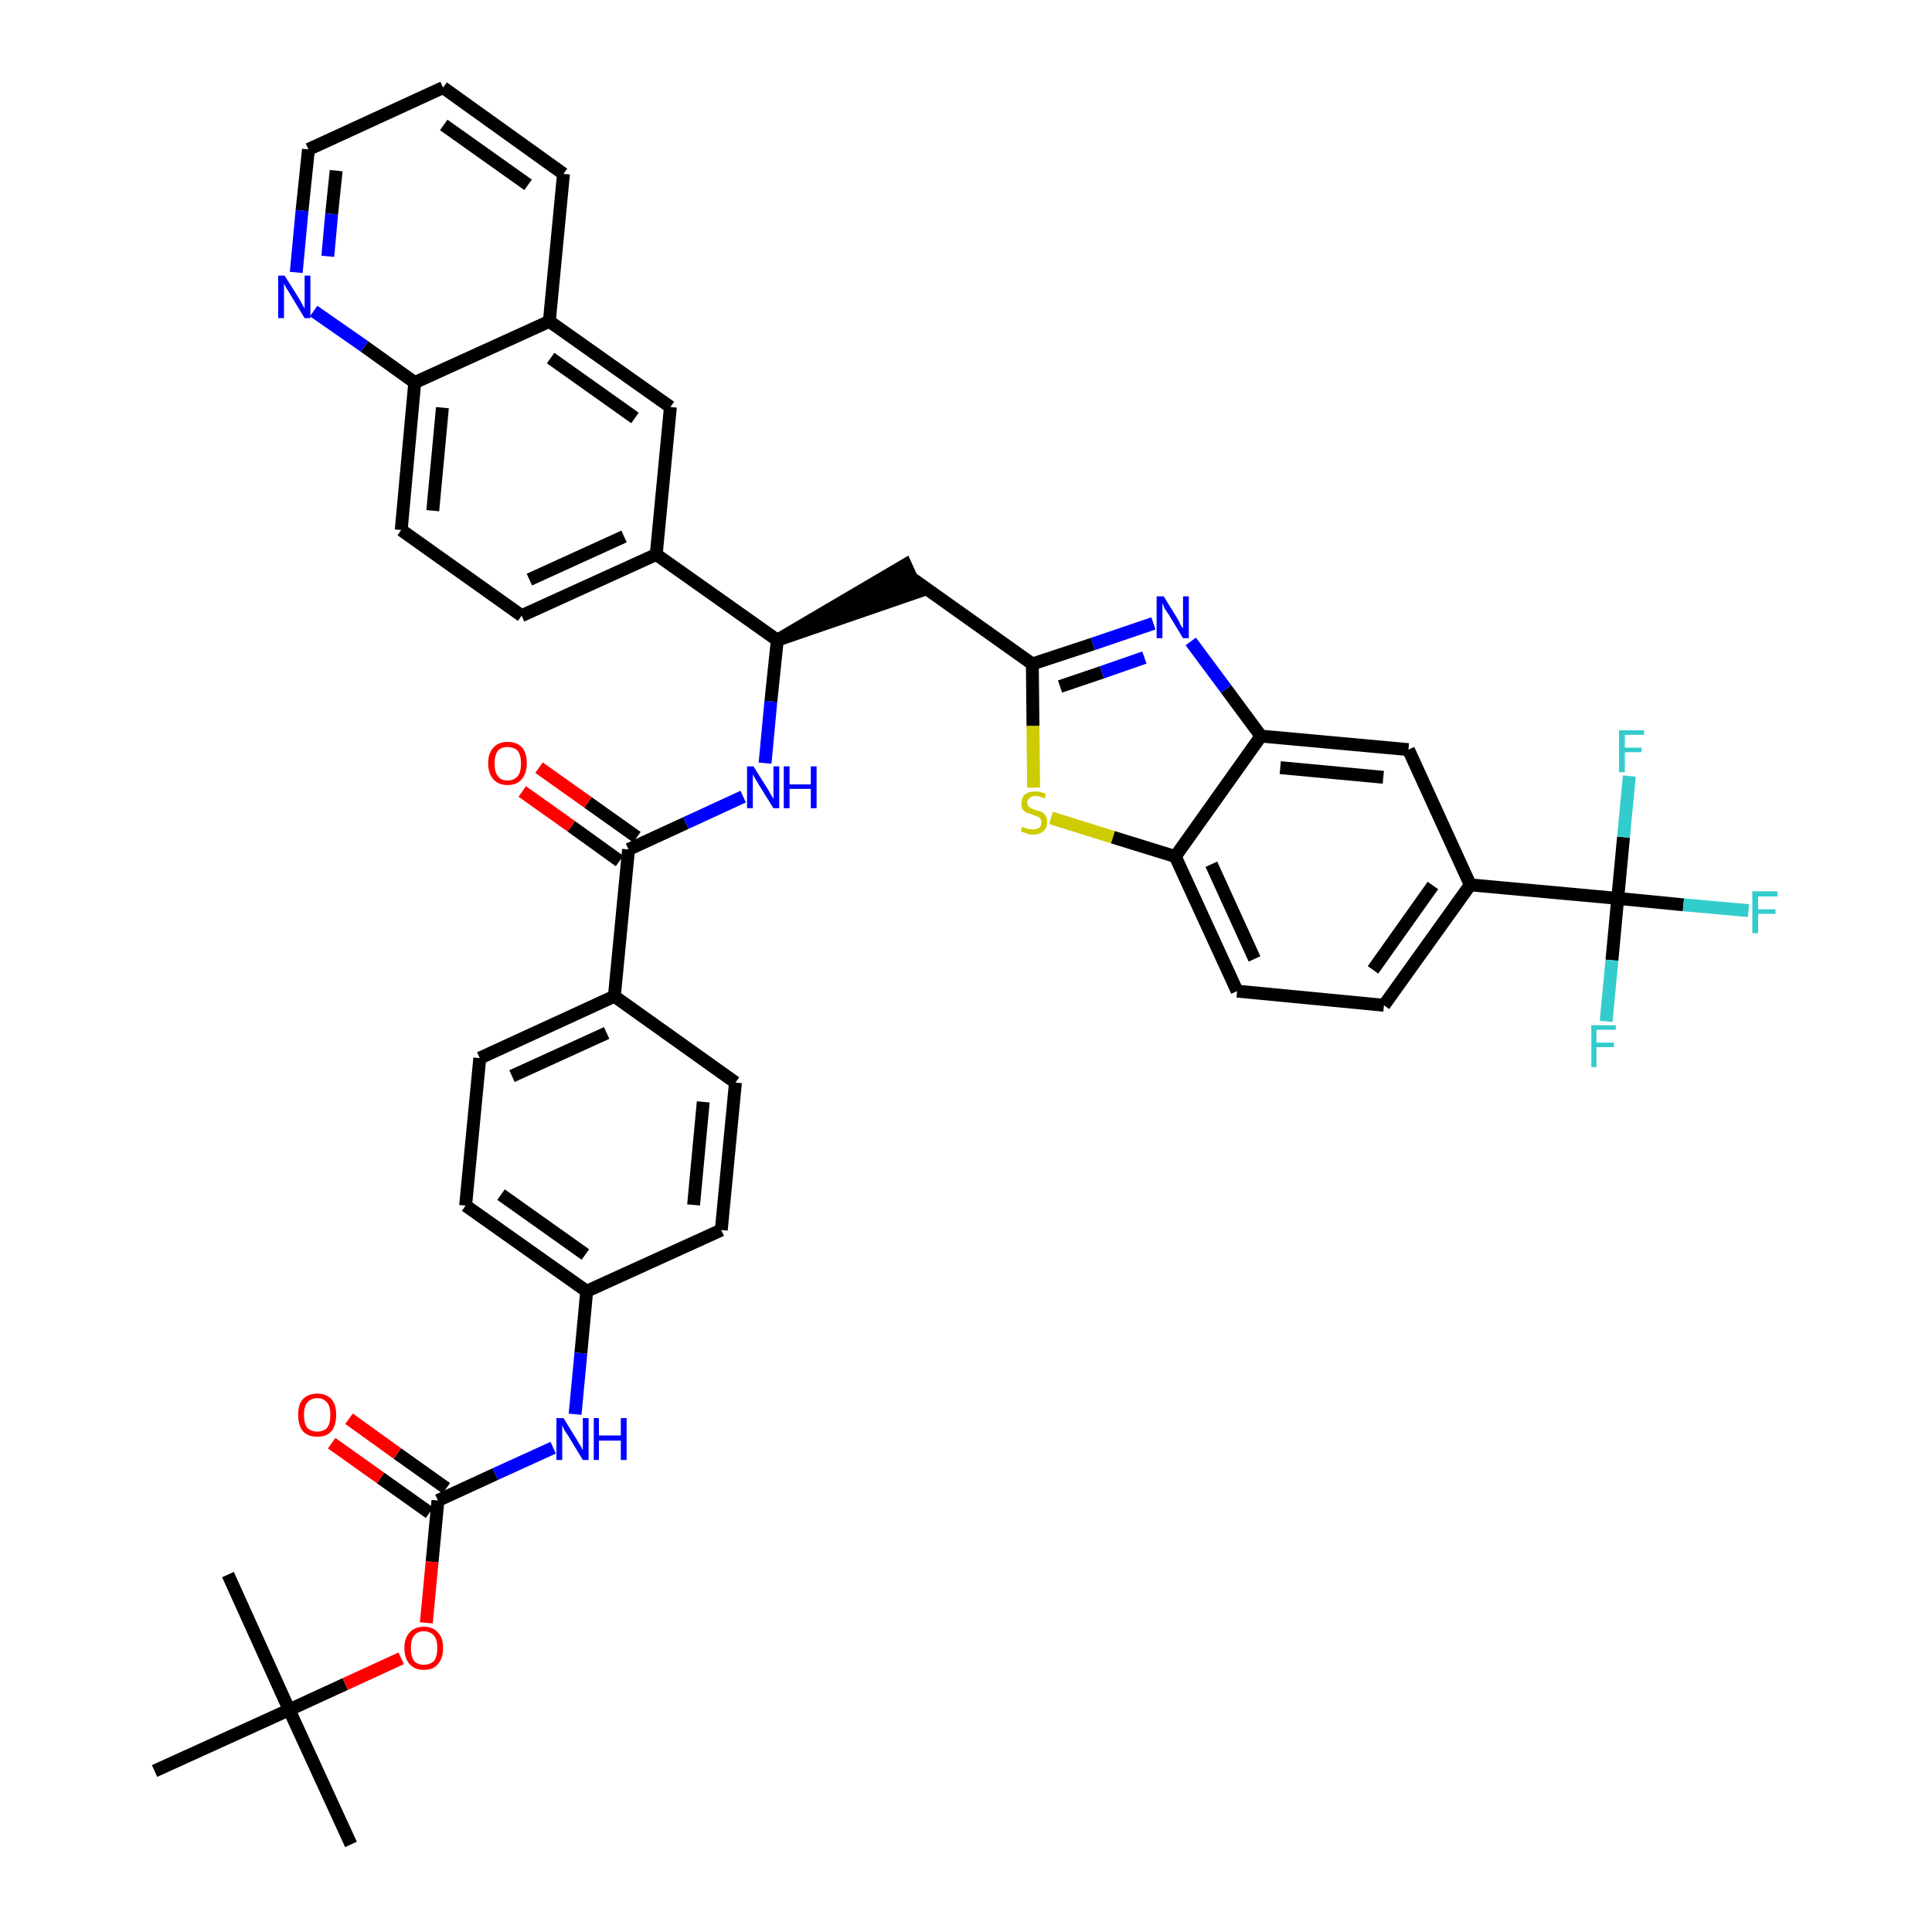 <?xml version='1.0' encoding='iso-8859-1'?>
<svg version='1.1' baseProfile='full'
              xmlns='http://www.w3.org/2000/svg'
                      xmlns:rdkit='http://www.rdkit.org/xml'
                      xmlns:xlink='http://www.w3.org/1999/xlink'
                  xml:space='preserve'
width='300px' height='300px' viewBox='0 0 300 300'>
<!-- END OF HEADER -->
<path class='bond-0 atom-0 atom-1' d='M 54.5,286.4 L 44.9,265.5' style='fill:none;fill-rule:evenodd;stroke:#000000;stroke-width:2.0px;stroke-linecap:butt;stroke-linejoin:miter;stroke-opacity:1' />
<path class='bond-1 atom-1 atom-2' d='M 44.9,265.5 L 35.4,244.5' style='fill:none;fill-rule:evenodd;stroke:#000000;stroke-width:2.0px;stroke-linecap:butt;stroke-linejoin:miter;stroke-opacity:1' />
<path class='bond-2 atom-1 atom-3' d='M 44.9,265.5 L 24.0,275.0' style='fill:none;fill-rule:evenodd;stroke:#000000;stroke-width:2.0px;stroke-linecap:butt;stroke-linejoin:miter;stroke-opacity:1' />
<path class='bond-3 atom-1 atom-4' d='M 44.9,265.5 L 53.6,261.5' style='fill:none;fill-rule:evenodd;stroke:#000000;stroke-width:2.0px;stroke-linecap:butt;stroke-linejoin:miter;stroke-opacity:1' />
<path class='bond-3 atom-1 atom-4' d='M 53.6,261.5 L 62.3,257.5' style='fill:none;fill-rule:evenodd;stroke:#FF0000;stroke-width:2.0px;stroke-linecap:butt;stroke-linejoin:miter;stroke-opacity:1' />
<path class='bond-4 atom-4 atom-5' d='M 66.2,252.0 L 67.1,242.5' style='fill:none;fill-rule:evenodd;stroke:#FF0000;stroke-width:2.0px;stroke-linecap:butt;stroke-linejoin:miter;stroke-opacity:1' />
<path class='bond-4 atom-4 atom-5' d='M 67.1,242.5 L 68.0,233.0' style='fill:none;fill-rule:evenodd;stroke:#000000;stroke-width:2.0px;stroke-linecap:butt;stroke-linejoin:miter;stroke-opacity:1' />
<path class='bond-5 atom-5 atom-6' d='M 69.3,231.1 L 61.7,225.7' style='fill:none;fill-rule:evenodd;stroke:#000000;stroke-width:2.0px;stroke-linecap:butt;stroke-linejoin:miter;stroke-opacity:1' />
<path class='bond-5 atom-5 atom-6' d='M 61.7,225.7 L 54.2,220.3' style='fill:none;fill-rule:evenodd;stroke:#FF0000;stroke-width:2.0px;stroke-linecap:butt;stroke-linejoin:miter;stroke-opacity:1' />
<path class='bond-5 atom-5 atom-6' d='M 66.7,234.9 L 59.1,229.5' style='fill:none;fill-rule:evenodd;stroke:#000000;stroke-width:2.0px;stroke-linecap:butt;stroke-linejoin:miter;stroke-opacity:1' />
<path class='bond-5 atom-5 atom-6' d='M 59.1,229.5 L 51.5,224.1' style='fill:none;fill-rule:evenodd;stroke:#FF0000;stroke-width:2.0px;stroke-linecap:butt;stroke-linejoin:miter;stroke-opacity:1' />
<path class='bond-6 atom-5 atom-7' d='M 68.0,233.0 L 76.9,228.9' style='fill:none;fill-rule:evenodd;stroke:#000000;stroke-width:2.0px;stroke-linecap:butt;stroke-linejoin:miter;stroke-opacity:1' />
<path class='bond-6 atom-5 atom-7' d='M 76.9,228.9 L 85.9,224.8' style='fill:none;fill-rule:evenodd;stroke:#0000FF;stroke-width:2.0px;stroke-linecap:butt;stroke-linejoin:miter;stroke-opacity:1' />
<path class='bond-7 atom-7 atom-8' d='M 89.3,219.6 L 90.2,210.1' style='fill:none;fill-rule:evenodd;stroke:#0000FF;stroke-width:2.0px;stroke-linecap:butt;stroke-linejoin:miter;stroke-opacity:1' />
<path class='bond-7 atom-7 atom-8' d='M 90.2,210.1 L 91.1,200.5' style='fill:none;fill-rule:evenodd;stroke:#000000;stroke-width:2.0px;stroke-linecap:butt;stroke-linejoin:miter;stroke-opacity:1' />
<path class='bond-8 atom-8 atom-9' d='M 91.1,200.5 L 72.3,187.2' style='fill:none;fill-rule:evenodd;stroke:#000000;stroke-width:2.0px;stroke-linecap:butt;stroke-linejoin:miter;stroke-opacity:1' />
<path class='bond-8 atom-8 atom-9' d='M 90.9,194.8 L 77.8,185.5' style='fill:none;fill-rule:evenodd;stroke:#000000;stroke-width:2.0px;stroke-linecap:butt;stroke-linejoin:miter;stroke-opacity:1' />
<path class='bond-41 atom-41 atom-8' d='M 112.0,191.0 L 91.1,200.5' style='fill:none;fill-rule:evenodd;stroke:#000000;stroke-width:2.0px;stroke-linecap:butt;stroke-linejoin:miter;stroke-opacity:1' />
<path class='bond-9 atom-9 atom-10' d='M 72.3,187.2 L 74.5,164.3' style='fill:none;fill-rule:evenodd;stroke:#000000;stroke-width:2.0px;stroke-linecap:butt;stroke-linejoin:miter;stroke-opacity:1' />
<path class='bond-10 atom-10 atom-11' d='M 74.5,164.3 L 95.4,154.7' style='fill:none;fill-rule:evenodd;stroke:#000000;stroke-width:2.0px;stroke-linecap:butt;stroke-linejoin:miter;stroke-opacity:1' />
<path class='bond-10 atom-10 atom-11' d='M 79.5,167.1 L 94.2,160.4' style='fill:none;fill-rule:evenodd;stroke:#000000;stroke-width:2.0px;stroke-linecap:butt;stroke-linejoin:miter;stroke-opacity:1' />
<path class='bond-11 atom-11 atom-12' d='M 95.4,154.7 L 97.6,131.9' style='fill:none;fill-rule:evenodd;stroke:#000000;stroke-width:2.0px;stroke-linecap:butt;stroke-linejoin:miter;stroke-opacity:1' />
<path class='bond-39 atom-11 atom-40' d='M 95.4,154.7 L 114.2,168.1' style='fill:none;fill-rule:evenodd;stroke:#000000;stroke-width:2.0px;stroke-linecap:butt;stroke-linejoin:miter;stroke-opacity:1' />
<path class='bond-12 atom-12 atom-13' d='M 98.9,130.0 L 91.3,124.6' style='fill:none;fill-rule:evenodd;stroke:#000000;stroke-width:2.0px;stroke-linecap:butt;stroke-linejoin:miter;stroke-opacity:1' />
<path class='bond-12 atom-12 atom-13' d='M 91.3,124.6 L 83.7,119.2' style='fill:none;fill-rule:evenodd;stroke:#FF0000;stroke-width:2.0px;stroke-linecap:butt;stroke-linejoin:miter;stroke-opacity:1' />
<path class='bond-12 atom-12 atom-13' d='M 96.2,133.7 L 88.7,128.3' style='fill:none;fill-rule:evenodd;stroke:#000000;stroke-width:2.0px;stroke-linecap:butt;stroke-linejoin:miter;stroke-opacity:1' />
<path class='bond-12 atom-12 atom-13' d='M 88.7,128.3 L 81.1,122.9' style='fill:none;fill-rule:evenodd;stroke:#FF0000;stroke-width:2.0px;stroke-linecap:butt;stroke-linejoin:miter;stroke-opacity:1' />
<path class='bond-13 atom-12 atom-14' d='M 97.6,131.9 L 106.5,127.8' style='fill:none;fill-rule:evenodd;stroke:#000000;stroke-width:2.0px;stroke-linecap:butt;stroke-linejoin:miter;stroke-opacity:1' />
<path class='bond-13 atom-12 atom-14' d='M 106.5,127.8 L 115.4,123.7' style='fill:none;fill-rule:evenodd;stroke:#0000FF;stroke-width:2.0px;stroke-linecap:butt;stroke-linejoin:miter;stroke-opacity:1' />
<path class='bond-14 atom-14 atom-15' d='M 118.8,118.5 L 119.7,108.9' style='fill:none;fill-rule:evenodd;stroke:#0000FF;stroke-width:2.0px;stroke-linecap:butt;stroke-linejoin:miter;stroke-opacity:1' />
<path class='bond-14 atom-14 atom-15' d='M 119.7,108.9 L 120.7,99.4' style='fill:none;fill-rule:evenodd;stroke:#000000;stroke-width:2.0px;stroke-linecap:butt;stroke-linejoin:miter;stroke-opacity:1' />
<path class='bond-15 atom-15 atom-16' d='M 120.7,99.4 L 142.5,91.9 L 140.6,87.7 Z' style='fill:#000000;fill-rule:evenodd;fill-opacity:1;stroke:#000000;stroke-width:2.0px;stroke-linecap:butt;stroke-linejoin:miter;stroke-opacity:1;' />
<path class='bond-29 atom-15 atom-30' d='M 120.7,99.4 L 101.9,86.1' style='fill:none;fill-rule:evenodd;stroke:#000000;stroke-width:2.0px;stroke-linecap:butt;stroke-linejoin:miter;stroke-opacity:1' />
<path class='bond-16 atom-16 atom-17' d='M 141.6,89.8 L 160.3,103.1' style='fill:none;fill-rule:evenodd;stroke:#000000;stroke-width:2.0px;stroke-linecap:butt;stroke-linejoin:miter;stroke-opacity:1' />
<path class='bond-17 atom-17 atom-18' d='M 160.3,103.1 L 169.7,100.0' style='fill:none;fill-rule:evenodd;stroke:#000000;stroke-width:2.0px;stroke-linecap:butt;stroke-linejoin:miter;stroke-opacity:1' />
<path class='bond-17 atom-17 atom-18' d='M 169.7,100.0 L 179.1,96.8' style='fill:none;fill-rule:evenodd;stroke:#0000FF;stroke-width:2.0px;stroke-linecap:butt;stroke-linejoin:miter;stroke-opacity:1' />
<path class='bond-17 atom-17 atom-18' d='M 164.6,106.6 L 171.1,104.4' style='fill:none;fill-rule:evenodd;stroke:#000000;stroke-width:2.0px;stroke-linecap:butt;stroke-linejoin:miter;stroke-opacity:1' />
<path class='bond-17 atom-17 atom-18' d='M 171.1,104.4 L 177.7,102.1' style='fill:none;fill-rule:evenodd;stroke:#0000FF;stroke-width:2.0px;stroke-linecap:butt;stroke-linejoin:miter;stroke-opacity:1' />
<path class='bond-42 atom-29 atom-17' d='M 160.5,122.3 L 160.4,112.7' style='fill:none;fill-rule:evenodd;stroke:#CCCC00;stroke-width:2.0px;stroke-linecap:butt;stroke-linejoin:miter;stroke-opacity:1' />
<path class='bond-42 atom-29 atom-17' d='M 160.4,112.7 L 160.3,103.1' style='fill:none;fill-rule:evenodd;stroke:#000000;stroke-width:2.0px;stroke-linecap:butt;stroke-linejoin:miter;stroke-opacity:1' />
<path class='bond-18 atom-18 atom-19' d='M 184.9,99.6 L 190.4,107.0' style='fill:none;fill-rule:evenodd;stroke:#0000FF;stroke-width:2.0px;stroke-linecap:butt;stroke-linejoin:miter;stroke-opacity:1' />
<path class='bond-18 atom-18 atom-19' d='M 190.4,107.0 L 195.8,114.3' style='fill:none;fill-rule:evenodd;stroke:#000000;stroke-width:2.0px;stroke-linecap:butt;stroke-linejoin:miter;stroke-opacity:1' />
<path class='bond-19 atom-19 atom-20' d='M 195.8,114.3 L 218.7,116.4' style='fill:none;fill-rule:evenodd;stroke:#000000;stroke-width:2.0px;stroke-linecap:butt;stroke-linejoin:miter;stroke-opacity:1' />
<path class='bond-19 atom-19 atom-20' d='M 198.8,119.2 L 214.8,120.7' style='fill:none;fill-rule:evenodd;stroke:#000000;stroke-width:2.0px;stroke-linecap:butt;stroke-linejoin:miter;stroke-opacity:1' />
<path class='bond-44 atom-28 atom-19' d='M 182.5,133.0 L 195.8,114.3' style='fill:none;fill-rule:evenodd;stroke:#000000;stroke-width:2.0px;stroke-linecap:butt;stroke-linejoin:miter;stroke-opacity:1' />
<path class='bond-20 atom-20 atom-21' d='M 218.7,116.4 L 228.3,137.4' style='fill:none;fill-rule:evenodd;stroke:#000000;stroke-width:2.0px;stroke-linecap:butt;stroke-linejoin:miter;stroke-opacity:1' />
<path class='bond-21 atom-21 atom-22' d='M 228.3,137.4 L 251.2,139.5' style='fill:none;fill-rule:evenodd;stroke:#000000;stroke-width:2.0px;stroke-linecap:butt;stroke-linejoin:miter;stroke-opacity:1' />
<path class='bond-25 atom-21 atom-26' d='M 228.3,137.4 L 214.9,156.1' style='fill:none;fill-rule:evenodd;stroke:#000000;stroke-width:2.0px;stroke-linecap:butt;stroke-linejoin:miter;stroke-opacity:1' />
<path class='bond-25 atom-21 atom-26' d='M 222.5,137.5 L 213.2,150.6' style='fill:none;fill-rule:evenodd;stroke:#000000;stroke-width:2.0px;stroke-linecap:butt;stroke-linejoin:miter;stroke-opacity:1' />
<path class='bond-22 atom-22 atom-23' d='M 251.2,139.5 L 261.4,140.5' style='fill:none;fill-rule:evenodd;stroke:#000000;stroke-width:2.0px;stroke-linecap:butt;stroke-linejoin:miter;stroke-opacity:1' />
<path class='bond-22 atom-22 atom-23' d='M 261.4,140.5 L 271.5,141.4' style='fill:none;fill-rule:evenodd;stroke:#33CCCC;stroke-width:2.0px;stroke-linecap:butt;stroke-linejoin:miter;stroke-opacity:1' />
<path class='bond-23 atom-22 atom-24' d='M 251.2,139.5 L 250.3,149.1' style='fill:none;fill-rule:evenodd;stroke:#000000;stroke-width:2.0px;stroke-linecap:butt;stroke-linejoin:miter;stroke-opacity:1' />
<path class='bond-23 atom-22 atom-24' d='M 250.3,149.1 L 249.4,158.6' style='fill:none;fill-rule:evenodd;stroke:#33CCCC;stroke-width:2.0px;stroke-linecap:butt;stroke-linejoin:miter;stroke-opacity:1' />
<path class='bond-24 atom-22 atom-25' d='M 251.2,139.5 L 252.1,130.0' style='fill:none;fill-rule:evenodd;stroke:#000000;stroke-width:2.0px;stroke-linecap:butt;stroke-linejoin:miter;stroke-opacity:1' />
<path class='bond-24 atom-22 atom-25' d='M 252.1,130.0 L 253.0,120.5' style='fill:none;fill-rule:evenodd;stroke:#33CCCC;stroke-width:2.0px;stroke-linecap:butt;stroke-linejoin:miter;stroke-opacity:1' />
<path class='bond-26 atom-26 atom-27' d='M 214.9,156.1 L 192.1,153.9' style='fill:none;fill-rule:evenodd;stroke:#000000;stroke-width:2.0px;stroke-linecap:butt;stroke-linejoin:miter;stroke-opacity:1' />
<path class='bond-27 atom-27 atom-28' d='M 192.1,153.9 L 182.5,133.0' style='fill:none;fill-rule:evenodd;stroke:#000000;stroke-width:2.0px;stroke-linecap:butt;stroke-linejoin:miter;stroke-opacity:1' />
<path class='bond-27 atom-27 atom-28' d='M 194.8,148.9 L 188.1,134.2' style='fill:none;fill-rule:evenodd;stroke:#000000;stroke-width:2.0px;stroke-linecap:butt;stroke-linejoin:miter;stroke-opacity:1' />
<path class='bond-28 atom-28 atom-29' d='M 182.5,133.0 L 172.8,130.0' style='fill:none;fill-rule:evenodd;stroke:#000000;stroke-width:2.0px;stroke-linecap:butt;stroke-linejoin:miter;stroke-opacity:1' />
<path class='bond-28 atom-28 atom-29' d='M 172.8,130.0 L 163.2,127.0' style='fill:none;fill-rule:evenodd;stroke:#CCCC00;stroke-width:2.0px;stroke-linecap:butt;stroke-linejoin:miter;stroke-opacity:1' />
<path class='bond-30 atom-30 atom-31' d='M 101.9,86.1 L 81.0,95.6' style='fill:none;fill-rule:evenodd;stroke:#000000;stroke-width:2.0px;stroke-linecap:butt;stroke-linejoin:miter;stroke-opacity:1' />
<path class='bond-30 atom-30 atom-31' d='M 96.9,83.3 L 82.2,90.0' style='fill:none;fill-rule:evenodd;stroke:#000000;stroke-width:2.0px;stroke-linecap:butt;stroke-linejoin:miter;stroke-opacity:1' />
<path class='bond-43 atom-39 atom-30' d='M 104.1,63.2 L 101.9,86.1' style='fill:none;fill-rule:evenodd;stroke:#000000;stroke-width:2.0px;stroke-linecap:butt;stroke-linejoin:miter;stroke-opacity:1' />
<path class='bond-31 atom-31 atom-32' d='M 81.0,95.6 L 62.3,82.3' style='fill:none;fill-rule:evenodd;stroke:#000000;stroke-width:2.0px;stroke-linecap:butt;stroke-linejoin:miter;stroke-opacity:1' />
<path class='bond-32 atom-32 atom-33' d='M 62.3,82.3 L 64.4,59.4' style='fill:none;fill-rule:evenodd;stroke:#000000;stroke-width:2.0px;stroke-linecap:butt;stroke-linejoin:miter;stroke-opacity:1' />
<path class='bond-32 atom-32 atom-33' d='M 67.2,79.3 L 68.7,63.3' style='fill:none;fill-rule:evenodd;stroke:#000000;stroke-width:2.0px;stroke-linecap:butt;stroke-linejoin:miter;stroke-opacity:1' />
<path class='bond-33 atom-33 atom-34' d='M 64.4,59.4 L 56.6,53.8' style='fill:none;fill-rule:evenodd;stroke:#000000;stroke-width:2.0px;stroke-linecap:butt;stroke-linejoin:miter;stroke-opacity:1' />
<path class='bond-33 atom-33 atom-34' d='M 56.6,53.8 L 48.7,48.3' style='fill:none;fill-rule:evenodd;stroke:#0000FF;stroke-width:2.0px;stroke-linecap:butt;stroke-linejoin:miter;stroke-opacity:1' />
<path class='bond-45 atom-38 atom-33' d='M 85.3,49.9 L 64.4,59.4' style='fill:none;fill-rule:evenodd;stroke:#000000;stroke-width:2.0px;stroke-linecap:butt;stroke-linejoin:miter;stroke-opacity:1' />
<path class='bond-34 atom-34 atom-35' d='M 46.0,42.3 L 46.9,32.7' style='fill:none;fill-rule:evenodd;stroke:#0000FF;stroke-width:2.0px;stroke-linecap:butt;stroke-linejoin:miter;stroke-opacity:1' />
<path class='bond-34 atom-34 atom-35' d='M 46.9,32.7 L 47.9,23.2' style='fill:none;fill-rule:evenodd;stroke:#000000;stroke-width:2.0px;stroke-linecap:butt;stroke-linejoin:miter;stroke-opacity:1' />
<path class='bond-34 atom-34 atom-35' d='M 50.9,39.8 L 51.5,33.2' style='fill:none;fill-rule:evenodd;stroke:#0000FF;stroke-width:2.0px;stroke-linecap:butt;stroke-linejoin:miter;stroke-opacity:1' />
<path class='bond-34 atom-34 atom-35' d='M 51.5,33.2 L 52.2,26.5' style='fill:none;fill-rule:evenodd;stroke:#000000;stroke-width:2.0px;stroke-linecap:butt;stroke-linejoin:miter;stroke-opacity:1' />
<path class='bond-35 atom-35 atom-36' d='M 47.9,23.2 L 68.8,13.6' style='fill:none;fill-rule:evenodd;stroke:#000000;stroke-width:2.0px;stroke-linecap:butt;stroke-linejoin:miter;stroke-opacity:1' />
<path class='bond-36 atom-36 atom-37' d='M 68.8,13.6 L 87.5,27.0' style='fill:none;fill-rule:evenodd;stroke:#000000;stroke-width:2.0px;stroke-linecap:butt;stroke-linejoin:miter;stroke-opacity:1' />
<path class='bond-36 atom-36 atom-37' d='M 68.9,19.4 L 82.0,28.7' style='fill:none;fill-rule:evenodd;stroke:#000000;stroke-width:2.0px;stroke-linecap:butt;stroke-linejoin:miter;stroke-opacity:1' />
<path class='bond-37 atom-37 atom-38' d='M 87.5,27.0 L 85.3,49.9' style='fill:none;fill-rule:evenodd;stroke:#000000;stroke-width:2.0px;stroke-linecap:butt;stroke-linejoin:miter;stroke-opacity:1' />
<path class='bond-38 atom-38 atom-39' d='M 85.3,49.9 L 104.1,63.2' style='fill:none;fill-rule:evenodd;stroke:#000000;stroke-width:2.0px;stroke-linecap:butt;stroke-linejoin:miter;stroke-opacity:1' />
<path class='bond-38 atom-38 atom-39' d='M 85.5,55.6 L 98.6,64.9' style='fill:none;fill-rule:evenodd;stroke:#000000;stroke-width:2.0px;stroke-linecap:butt;stroke-linejoin:miter;stroke-opacity:1' />
<path class='bond-40 atom-40 atom-41' d='M 114.2,168.1 L 112.0,191.0' style='fill:none;fill-rule:evenodd;stroke:#000000;stroke-width:2.0px;stroke-linecap:butt;stroke-linejoin:miter;stroke-opacity:1' />
<path class='bond-40 atom-40 atom-41' d='M 109.2,171.1 L 107.7,187.1' style='fill:none;fill-rule:evenodd;stroke:#000000;stroke-width:2.0px;stroke-linecap:butt;stroke-linejoin:miter;stroke-opacity:1' />
<path  class='atom-4' d='M 62.8 255.9
Q 62.8 254.3, 63.6 253.5
Q 64.4 252.6, 65.8 252.6
Q 67.3 252.6, 68.0 253.5
Q 68.8 254.3, 68.8 255.9
Q 68.8 257.5, 68.0 258.4
Q 67.3 259.3, 65.8 259.3
Q 64.4 259.3, 63.6 258.4
Q 62.8 257.5, 62.8 255.9
M 65.8 258.5
Q 66.8 258.5, 67.4 257.9
Q 67.9 257.2, 67.9 255.9
Q 67.9 254.6, 67.4 254.0
Q 66.8 253.3, 65.8 253.3
Q 64.8 253.3, 64.3 254.0
Q 63.8 254.6, 63.8 255.9
Q 63.8 257.2, 64.3 257.9
Q 64.8 258.5, 65.8 258.5
' fill='#FF0000'/>
<path  class='atom-6' d='M 46.3 219.7
Q 46.3 218.1, 47.0 217.3
Q 47.8 216.4, 49.3 216.4
Q 50.7 216.4, 51.5 217.3
Q 52.2 218.1, 52.2 219.7
Q 52.2 221.3, 51.5 222.2
Q 50.7 223.1, 49.3 223.1
Q 47.8 223.1, 47.0 222.2
Q 46.3 221.3, 46.3 219.7
M 49.3 222.3
Q 50.2 222.3, 50.8 221.7
Q 51.3 221.0, 51.3 219.7
Q 51.3 218.4, 50.8 217.8
Q 50.2 217.1, 49.3 217.1
Q 48.3 217.1, 47.7 217.8
Q 47.2 218.4, 47.2 219.7
Q 47.2 221.0, 47.7 221.7
Q 48.3 222.3, 49.3 222.3
' fill='#FF0000'/>
<path  class='atom-7' d='M 87.5 220.2
L 89.6 223.6
Q 89.8 224.0, 90.2 224.6
Q 90.5 225.2, 90.5 225.2
L 90.5 220.2
L 91.4 220.2
L 91.4 226.7
L 90.5 226.7
L 88.2 222.9
Q 87.9 222.5, 87.6 222.0
Q 87.4 221.5, 87.3 221.3
L 87.3 226.7
L 86.4 226.7
L 86.4 220.2
L 87.5 220.2
' fill='#0000FF'/>
<path  class='atom-7' d='M 92.2 220.2
L 93.0 220.2
L 93.0 222.9
L 96.4 222.9
L 96.4 220.2
L 97.3 220.2
L 97.3 226.7
L 96.4 226.7
L 96.4 223.7
L 93.0 223.7
L 93.0 226.7
L 92.2 226.7
L 92.2 220.2
' fill='#0000FF'/>
<path  class='atom-13' d='M 75.8 118.5
Q 75.8 117.0, 76.6 116.1
Q 77.4 115.2, 78.8 115.2
Q 80.3 115.2, 81.1 116.1
Q 81.8 117.0, 81.8 118.5
Q 81.8 120.1, 81.0 121.0
Q 80.3 121.9, 78.8 121.9
Q 77.4 121.9, 76.6 121.0
Q 75.8 120.1, 75.8 118.5
M 78.8 121.2
Q 79.8 121.2, 80.4 120.5
Q 80.9 119.9, 80.9 118.5
Q 80.9 117.3, 80.4 116.6
Q 79.8 116.0, 78.8 116.0
Q 77.8 116.0, 77.3 116.6
Q 76.8 117.3, 76.8 118.5
Q 76.8 119.9, 77.3 120.5
Q 77.8 121.2, 78.8 121.2
' fill='#FF0000'/>
<path  class='atom-14' d='M 117.0 119.0
L 119.2 122.5
Q 119.4 122.8, 119.7 123.4
Q 120.1 124.0, 120.1 124.1
L 120.1 119.0
L 121.0 119.0
L 121.0 125.5
L 120.1 125.5
L 117.8 121.8
Q 117.5 121.3, 117.2 120.8
Q 116.9 120.3, 116.9 120.2
L 116.9 125.5
L 116.0 125.5
L 116.0 119.0
L 117.0 119.0
' fill='#0000FF'/>
<path  class='atom-14' d='M 121.7 119.0
L 122.6 119.0
L 122.6 121.8
L 125.9 121.8
L 125.9 119.0
L 126.8 119.0
L 126.8 125.5
L 125.9 125.5
L 125.9 122.5
L 122.6 122.5
L 122.6 125.5
L 121.7 125.5
L 121.7 119.0
' fill='#0000FF'/>
<path  class='atom-18' d='M 180.7 92.6
L 182.8 96.0
Q 183.0 96.3, 183.3 97.0
Q 183.7 97.6, 183.7 97.6
L 183.7 92.6
L 184.6 92.6
L 184.6 99.1
L 183.7 99.1
L 181.4 95.3
Q 181.1 94.9, 180.8 94.4
Q 180.6 93.8, 180.5 93.7
L 180.5 99.1
L 179.6 99.1
L 179.6 92.6
L 180.7 92.6
' fill='#0000FF'/>
<path  class='atom-23' d='M 272.1 138.4
L 276.0 138.4
L 276.0 139.2
L 273.0 139.2
L 273.0 141.2
L 275.7 141.2
L 275.7 141.9
L 273.0 141.9
L 273.0 144.9
L 272.1 144.9
L 272.1 138.4
' fill='#33CCCC'/>
<path  class='atom-24' d='M 247.1 159.2
L 250.9 159.2
L 250.9 159.9
L 247.9 159.9
L 247.9 161.9
L 250.6 161.9
L 250.6 162.6
L 247.9 162.6
L 247.9 165.7
L 247.1 165.7
L 247.1 159.2
' fill='#33CCCC'/>
<path  class='atom-25' d='M 251.4 113.4
L 255.3 113.4
L 255.3 114.1
L 252.3 114.1
L 252.3 116.1
L 254.9 116.1
L 254.9 116.8
L 252.3 116.8
L 252.3 119.9
L 251.4 119.9
L 251.4 113.4
' fill='#33CCCC'/>
<path  class='atom-29' d='M 158.7 128.4
Q 158.8 128.4, 159.1 128.5
Q 159.4 128.7, 159.7 128.7
Q 160.1 128.8, 160.4 128.8
Q 161.0 128.8, 161.4 128.5
Q 161.7 128.2, 161.7 127.7
Q 161.7 127.3, 161.5 127.1
Q 161.4 126.9, 161.1 126.8
Q 160.8 126.7, 160.3 126.5
Q 159.8 126.3, 159.4 126.2
Q 159.1 126.0, 158.8 125.7
Q 158.6 125.3, 158.6 124.7
Q 158.6 123.9, 159.1 123.4
Q 159.7 122.9, 160.8 122.9
Q 161.6 122.9, 162.4 123.3
L 162.2 124.0
Q 161.4 123.6, 160.8 123.6
Q 160.2 123.6, 159.9 123.9
Q 159.5 124.2, 159.5 124.6
Q 159.5 125.0, 159.7 125.2
Q 159.9 125.4, 160.1 125.5
Q 160.4 125.6, 160.8 125.8
Q 161.4 125.9, 161.8 126.1
Q 162.1 126.3, 162.4 126.7
Q 162.6 127.1, 162.6 127.7
Q 162.6 128.6, 162.0 129.1
Q 161.4 129.6, 160.4 129.6
Q 159.8 129.6, 159.4 129.4
Q 159.0 129.3, 158.5 129.1
L 158.7 128.4
' fill='#CCCC00'/>
<path  class='atom-34' d='M 44.2 42.8
L 46.4 46.3
Q 46.6 46.6, 46.9 47.2
Q 47.3 47.9, 47.3 47.9
L 47.3 42.8
L 48.2 42.8
L 48.2 49.4
L 47.3 49.4
L 45.0 45.6
Q 44.7 45.1, 44.4 44.6
Q 44.1 44.1, 44.1 44.0
L 44.1 49.4
L 43.2 49.4
L 43.2 42.8
L 44.2 42.8
' fill='#0000FF'/>
</svg>
